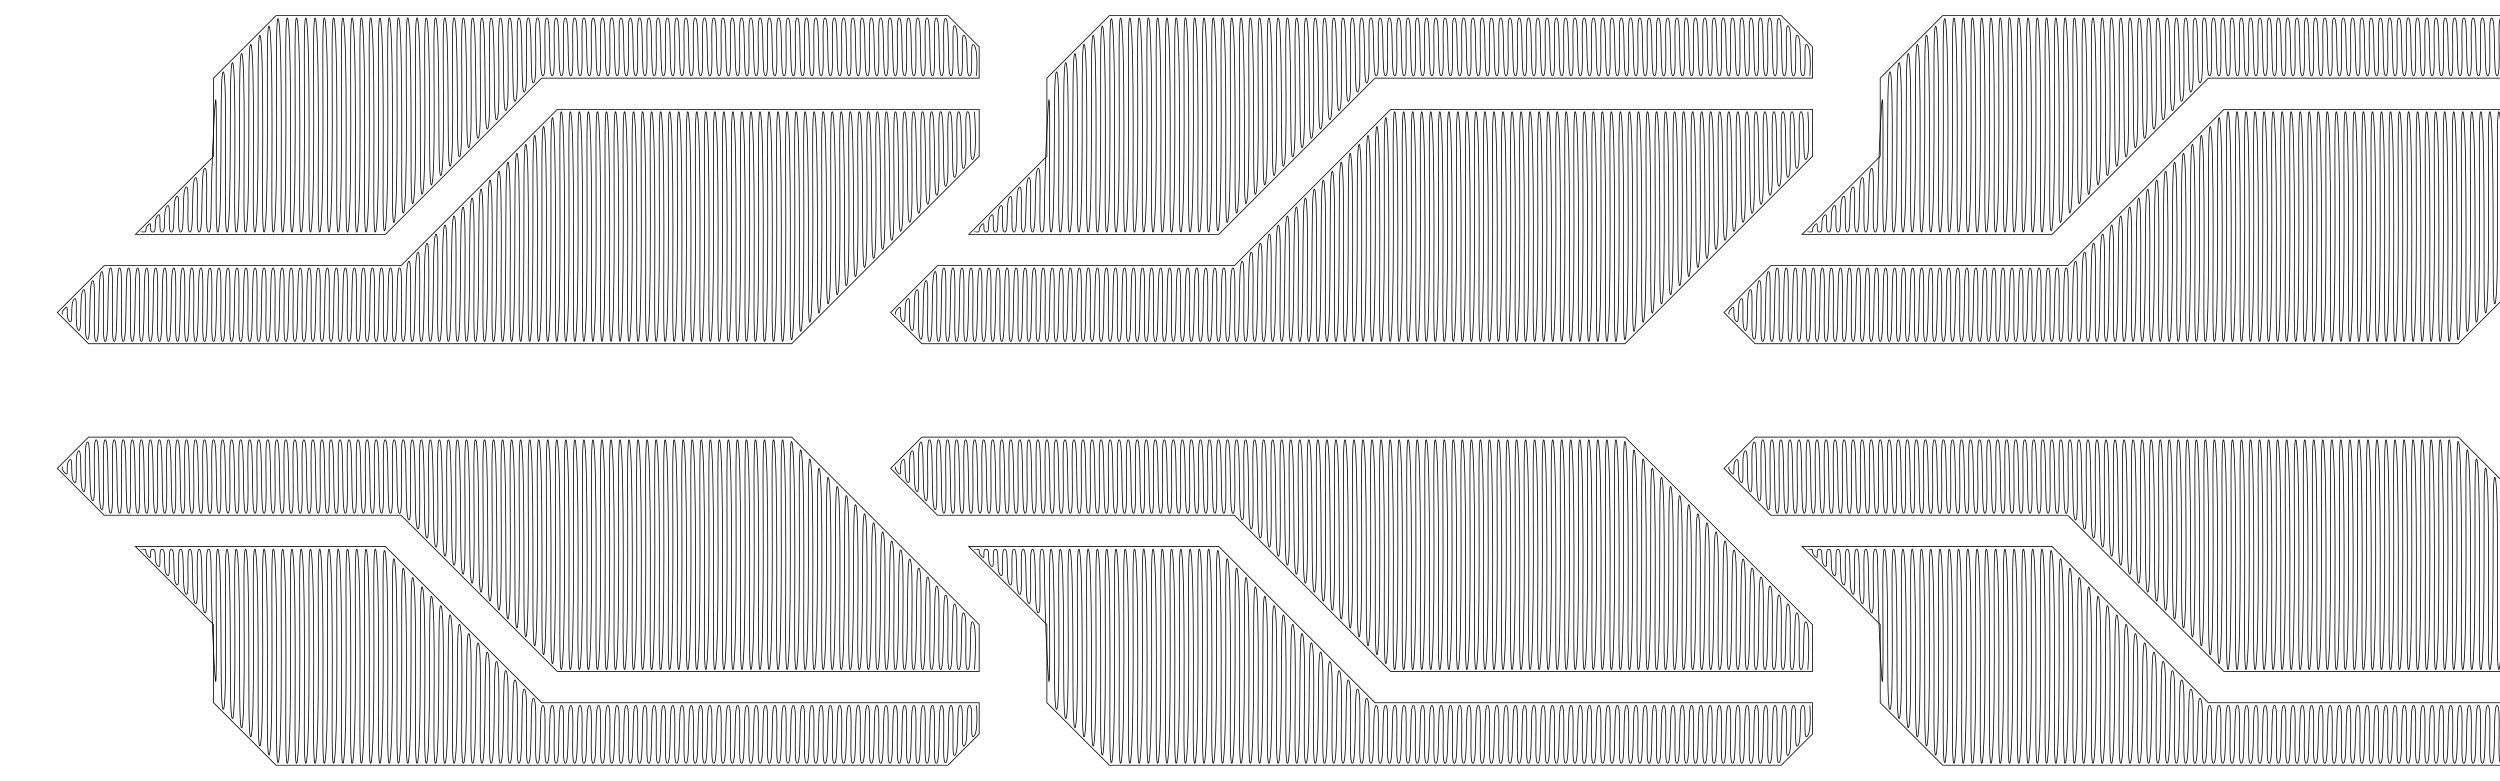 <?xml version="1.0" encoding="UTF-8" standalone="no"?>
<!-- Created with Inkscape (http://www.inkscape.org/) -->

<svg
   xmlns:dc="http://purl.org/dc/elements/1.1/"
   xmlns:cc="http://creativecommons.org/ns#"
   xmlns:rdf="http://www.w3.org/1999/02/22-rdf-syntax-ns#"
   xmlns:svg="http://www.w3.org/2000/svg"
   xmlns="http://www.w3.org/2000/svg"
   xmlns:xlink="http://www.w3.org/1999/xlink"
   xmlns:sodipodi="http://sodipodi.sourceforge.net/DTD/sodipodi-0.dtd"
   xmlns:inkscape="http://www.inkscape.org/namespaces/inkscape"
   sodipodi:docname="Morph Ball - Beveled - Filled.svg"
   inkscape:version="0.48.0 r9654"
   version="1.1"
   id="svg2"
   height="1000"
   width="3200">
  <sodipodi:namedview
     id="base"
     pagecolor="#ffffff"
     bordercolor="#666666"
     borderopacity="1.0"
     inkscape:pageopacity="0.0"
     inkscape:pageshadow="2"
     inkscape:zoom="0.2884375"
     inkscape:cx="1600"
     inkscape:cy="500"
     inkscape:document-units="px"
     inkscape:current-layer="layer2"
     showgrid="true"
     inkscape:snap-global="true"
     inkscape:window-width="1400"
     inkscape:window-height="975"
     inkscape:window-x="-9"
     inkscape:window-y="-9"
     inkscape:window-maximized="1">
    <inkscape:grid
       spacingy="20px"
       spacingx="20px"
       snapvisiblegridlinesonly="true"
       enabled="true"
       visible="true"
       empspacing="5"
       id="grid3789"
       type="xygrid" />
  </sodipodi:namedview>
  <defs
     id="defs4">
    <inkscape:path-effect
       effect="rough_hatches"
       id="path-effect3475"
       is_visible="true"
       direction="1730.157,337.375 , 28.905,0"
       dist_rdm="0;1"
       growth="0"
       do_bend="true"
       bender="1730.157,342.375 , 5,0"
       bottom_edge_variation="0;1"
       top_edge_variation="0;1"
       bottom_tgt_variation="0;1"
       top_tgt_variation="0;1"
       scale_bf="2"
       scale_bb="2"
       scale_tf="2"
       scale_tb="2"
       top_smth_variation="0;1"
       bottom_smth_variation="0;1"
       fat_output="false"
       stroke_width_top="1"
       stroke_width_bottom="1"
       front_thickness="1"
       back_thickness="0.25" />
    <inkscape:path-effect
       effect="rough_hatches"
       id="path-effect3473"
       is_visible="true"
       direction="1781.486,207.375 , 29.673,0"
       dist_rdm="0;1"
       growth="0"
       do_bend="true"
       bender="1781.486,212.375 , 5,0"
       bottom_edge_variation="0;1"
       top_edge_variation="0;1"
       bottom_tgt_variation="0;1"
       top_tgt_variation="0;1"
       scale_bf="2"
       scale_bb="2"
       scale_tf="2"
       scale_tb="2"
       top_smth_variation="0;1"
       bottom_smth_variation="0;1"
       fat_output="false"
       stroke_width_top="1"
       stroke_width_bottom="1"
       front_thickness="1"
       back_thickness="0.25" />
    <inkscape:path-effect
       back_thickness="0.25"
       front_thickness="1"
       stroke_width_bottom="1"
       stroke_width_top="1"
       fat_output="false"
       bottom_smth_variation="0;1"
       top_smth_variation="0;1"
       scale_tb="2"
       scale_tf="2"
       scale_bb="2"
       scale_bf="2"
       top_tgt_variation="0;1"
       bottom_tgt_variation="0;1"
       top_edge_variation="0;1"
       bottom_edge_variation="0;1"
       bender="1701.5,270.013 , 5,0"
       do_bend="true"
       growth="0"
       dist_rdm="0;1"
       direction="1701.5,265.013 , 115.377,-5.6843419e-014"
       is_visible="true"
       id="path-effect5472"
       effect="rough_hatches" />
    <inkscape:path-effect
       back_thickness="0.25"
       front_thickness="1"
       stroke_width_bottom="1"
       stroke_width_top="1"
       fat_output="false"
       bottom_smth_variation="0;1"
       top_smth_variation="0;1"
       scale_tb="2"
       scale_tf="2"
       scale_bb="2"
       scale_bf="2"
       top_tgt_variation="0;1"
       bottom_tgt_variation="0;1"
       top_edge_variation="0;1"
       bottom_edge_variation="0;1"
       bender="1710,140.013 , 5,0"
       do_bend="true"
       growth="0"
       dist_rdm="0;1"
       direction="1710,135.013 , 97.584,2.8421709e-014"
       is_visible="true"
       id="path-effect5470"
       effect="rough_hatches" />
    <inkscape:path-effect
       fuse_tolerance="0"
       vertical_pattern="false"
       prop_units="false"
       tang_offset="0"
       normal_offset="0"
       spacing="0"
       scale_y_rel="false"
       prop_scale="1"
       copytype="single_stretched"
       pattern="M 0,5 C 0,2.24 2.24,0 5,0 7.76,0 10,2.24 10,5 10,7.76 7.76,10 5,10 2.24,10 0,7.76 0,5 z"
       is_visible="true"
       id="path-effect3001"
       effect="skeletal" />
    <inkscape:path-effect
       fuse_tolerance="0"
       vertical_pattern="false"
       prop_units="false"
       tang_offset="0"
       normal_offset="0"
       spacing="0"
       scale_y_rel="false"
       prop_scale="1"
       copytype="single_stretched"
       pattern="M 0,5 C 0,2.24 2.24,0 5,0 7.76,0 10,2.24 10,5 10,7.76 7.76,10 5,10 2.24,10 0,7.76 0,5 z"
       is_visible="true"
       id="path-effect2997"
       effect="skeletal" />
    <inkscape:path-effect
       fuse_tolerance="0"
       vertical_pattern="false"
       prop_units="false"
       tang_offset="0"
       normal_offset="0"
       spacing="0"
       scale_y_rel="false"
       prop_scale="1"
       copytype="single_stretched"
       pattern="M 0,0 0,10 10,5 z"
       is_visible="true"
       id="path-effect2993"
       effect="skeletal" />
    <inkscape:path-effect
       is_visible="true"
       id="path-effect2987"
       effect="spiro" />
  </defs>
  <g
     transform="translate(0,-52.362)"
     id="layer1"
     inkscape:groupmode="layer"
     inkscape:label="1 - Outlines"
     style="display:inline">
    <g
       inkscape:tile-y0="-376.66998"
       inkscape:tile-x0="1443.83"
       inkscape:tile-h="1253.34"
       inkscape:tile-w="500"
       inkscape:tile-cy="249.75"
       inkscape:tile-cx="1693.58"
       transform="translate(-3.4179687e-5,-4.4e-5)"
       id="g5714">
      <path
         style="fill:none;stroke:#000000;stroke-width:1px;stroke-linecap:butt;stroke-linejoin:miter;stroke-opacity:1"
         d="m 1180,492.362 900,5e-5 240,-240 0,-60 -540,0 -200,200 -380,0 -60,60 z"
         id="path3015"
         inkscape:connector-curvature="0"
         sodipodi:nodetypes="ccccccccc" />
      <path
         style="fill:none;stroke:#000000;stroke-width:1px;stroke-linecap:butt;stroke-linejoin:miter;stroke-opacity:1"
         d="m 1240,352.362 320,0 200,-200 560,0 0,-40 -40,-40 -860,0 -80,80 0,100 z"
         id="path3019"
         inkscape:connector-curvature="0"
         sodipodi:nodetypes="cccccccccc" />
    </g>
    <use
       height="1000"
       width="3200"
       id="use5779"
       transform="matrix(1,0,0,-1,-4.1796875e-6,1104.224)"
       xlink:href="#g5714"
       inkscape:tiled-clone-of="#g5714"
       y="0"
       x="0" />
    <use
       height="1000"
       width="3200"
       transform="translate(1066.66,0)"
       id="use2995"
       xlink:href="#g5714"
       y="0"
       x="0" />
    <use
       height="1000"
       width="3200"
       transform="translate(1066.66,0)"
       id="use2997"
       xlink:href="#use5779"
       y="0"
       x="0" />
    <use
       height="1000"
       width="3200"
       transform="translate(-1066.66,0)"
       id="use2999"
       xlink:href="#g5714"
       y="0"
       x="0" />
    <use
       height="1000"
       width="3200"
       transform="translate(-1066.66,0)"
       id="use3001"
       xlink:href="#use5779"
       y="0"
       x="0" />
  </g>
  <g
     inkscape:label="2 - Fill"
     id="layer2"
     inkscape:groupmode="layer"
     style="display:inline">
    <g
       id="g3061"
       transform="translate(-3.4179687e-5,-52.362)"
       inkscape:tile-cx="1693.58"
       inkscape:tile-cy="249.75"
       inkscape:tile-w="500"
       inkscape:tile-h="1253.34"
       inkscape:tile-x0="1443.83"
       inkscape:tile-y0="-376.66998">
      <path
         inkscape:original-d="m 1582.125,394.5 c -5.9398,2.14713 -13.5679,0.21828 -20.125,0.875 -120.25,0 -240.5,0 -360.75,0 -19,19 -38,38 -57,57 12.3333,12.33333 24.6667,24.66667 37,37 299.1667,0 598.3333,0 897.5,0 79.4167,-79.41667 158.8333,-158.83333 238.25,-238.25 0,-18.58333 0,-37.16667 0,-55.75 -178.5833,0 -357.1667,0 -535.75,0 -66.375,66.375 -132.75,132.75 -199.125,199.125 z"
         inkscape:path-effect="#path-effect3475"
         inkscape:connector-curvature="0"
         id="path3067"
         d="m 2314.028,195.375 c 0,0 0.958,13.767 1.157,28.25 0.199,14.483 -0.365,29.681 -3.227,32.543 -2.862,2.862 -3.008,-12.336 -3.218,-28.25 -0.211,-15.914 -0.492,-32.543 -3.383,-32.543 -2.89,0 -2.606,16.629 -2.38,33.975 0.227,17.346 0.391,35.408 -2.475,38.273 -2.866,2.866 -3.015,-15.196 -3.251,-33.975 -0.236,-18.778 -0.566,-38.273 -3.457,-38.273 -2.89,0 -2.557,19.495 -2.306,39.707 0.251,20.212 0.413,41.142 -2.456,44.011 -2.869,2.869 -3.014,-18.06 -3.272,-39.707 -0.258,-21.647 -0.636,-44.011 -3.527,-44.011 -2.89,0 -2.508,22.364 -2.237,45.447 0.271,23.083 0.424,46.883 -2.449,49.757 -2.873,2.873 -3.006,-20.928 -3.282,-45.447 -0.276,-24.519 -0.703,-49.757 -3.594,-49.757 -2.89,0 -2.459,25.237 -2.171,51.194 0.288,25.957 0.424,52.633 -2.453,55.51 -2.877,2.877 -2.991,-23.799 -3.281,-51.194 -0.29,-27.395 -0.766,-55.51 -3.656,-55.51 -2.89,0 -2.41,28.115 -2.11,56.949 0.3,28.835 0.412,58.39 -2.469,61.271 -2.881,2.881 -2.967,-26.674 -3.268,-56.949 -0.15,-15.138 -0.348,-30.455 -0.88,-41.988 -0.532,-11.533 -1.39,-19.282 -2.836,-19.282 -2.89,0 -2.361,30.995 -2.051,62.712 0.155,15.858 0.261,31.897 -0.043,44.331 -0.304,12.435 -1.012,21.265 -2.454,22.708 -1.442,1.442 -2.174,-5.946 -2.583,-17.84 -0.41,-11.894 -0.507,-28.293 -0.66,-44.872 -0.153,-16.579 -0.363,-33.339 -0.909,-45.954 -0.545,-12.615 -1.417,-21.085 -2.862,-21.085 -1.445,0 -2.018,8.47 -2.194,21.265 -0.175,12.795 0.039,29.916 0.197,47.217 0.157,17.301 0.257,34.783 -0.057,48.3 -0.314,13.517 -1.034,23.071 -2.478,24.515 -1.444,1.444 -2.165,-6.665 -2.564,-19.641 -0.399,-12.976 -0.488,-30.819 -0.642,-48.842 -0.155,-18.023 -0.376,-36.227 -0.934,-49.925 -0.558,-13.698 -1.443,-22.89 -2.888,-22.89 -1.445,0 -2.005,9.192 -2.168,23.071 -0.162,13.879 0.063,32.444 0.221,51.19 0.158,18.746 0.247,37.673 -0.079,52.274 -0.327,14.602 -1.061,24.879 -2.507,26.325 -1.446,1.446 -2.155,-7.384 -2.541,-21.444 -0.387,-14.059 -0.464,-33.348 -0.618,-52.817 -0.154,-19.469 -0.385,-39.119 -0.956,-53.901 -0.571,-14.783 -1.469,-24.698 -2.914,-24.698 -1.445,0 -1.992,9.915 -2.142,24.879 -0.15,14.963 0.086,34.975 0.242,55.167 0.156,20.193 0.233,40.566 -0.109,56.254 -0.342,15.687 -1.092,26.689 -2.54,28.137 -1.448,1.448 -2.142,-8.105 -2.514,-23.25 -0.371,-15.144 -0.435,-35.88 -0.586,-56.797 -0.151,-20.917 -0.392,-42.014 -0.974,-57.883 -0.583,-15.868 -1.494,-26.508 -2.939,-26.508 -1.445,0 -1.978,10.639 -2.116,26.689 -0.138,16.05 0.106,37.51 0.26,59.151 0.153,21.641 0.214,43.464 -0.145,60.238 -0.359,16.775 -1.128,28.502 -2.578,29.952 -1.45,1.45 -2.127,-8.827 -2.481,-25.058 -0.354,-16.231 -0.4,-38.416 -0.547,-60.782 -0.147,-22.366 -0.395,-44.914 -0.989,-61.87 -0.594,-16.956 -1.519,-28.32 -2.964,-28.32 -1.445,0 -1.965,11.364 -2.091,28.502 -0.126,17.137 0.126,40.048 0.274,63.139 0.148,23.092 0.191,46.365 -0.189,64.228 -0.38,17.863 -1.168,30.317 -2.62,31.769 -1.452,1.452 -2.111,-9.549 -2.445,-26.868 -0.334,-17.319 -0.36,-40.955 -0.501,-64.773 -0.141,-23.818 -0.396,-47.817 -1.001,-65.862 -0.605,-18.045 -1.544,-30.135 -2.989,-30.135 -1.445,0 -1.952,12.09 -2.067,30.317 -0.115,18.226 0.143,42.589 0.284,67.133 0.141,24.544 0.163,49.27 -0.239,68.224 -0.402,18.953 -1.213,32.134 -2.667,33.588 -1.454,1.454 -2.092,-10.273 -2.403,-28.681 -0.311,-18.408 -0.315,-43.498 -0.447,-68.769 -0.132,-25.271 -0.393,-50.724 -1.009,-69.86 -0.616,-19.135 -1.568,-31.953 -3.014,-31.953 -1.445,0 -1.938,12.817 -2.042,32.135 -0.105,19.317 0.16,45.134 0.291,71.133 0.132,25.999 0.13,52.18 -0.298,72.225 -0.427,20.045 -1.262,33.955 -2.718,35.411 -1.456,1.456 -2.072,-10.997 -2.357,-30.497 -0.286,-19.499 -0.265,-46.044 -0.386,-72.771 -0.122,-26.727 -0.387,-53.636 -1.013,-73.863 -0.626,-20.227 -1.592,-33.773 -3.038,-33.773 -1.445,0 -1.924,13.545 -2.018,33.955 -0.094,20.409 0.174,47.682 0.295,75.138 0.12,27.455 0.092,55.093 -0.363,76.231 -0.455,21.138 -1.317,35.777 -2.775,37.235 -1.458,1.458 -2.049,-11.723 -2.307,-32.314 -0.258,-20.591 -0.209,-48.594 -0.318,-76.778 -0.109,-28.184 -0.378,-56.551 -1.014,-77.871 -0.636,-21.32 -1.616,-35.595 -3.061,-35.595 -1.445,0 -1.91,14.274 -1.995,35.777 -0.085,21.503 0.188,50.234 0.295,79.148 0.107,28.914 0.049,58.01 -0.436,80.243 -0.485,22.233 -1.375,37.602 -2.835,39.062 -1.46,1.46 -2.024,-12.449 -2.252,-34.135 -0.228,-21.685 -0.148,-51.147 -0.243,-80.79 -0.095,-29.644 -0.366,-59.47 -1.012,-81.885 -0.645,-22.415 -1.639,-37.42 -3.084,-37.42 -1.445,0 -1.896,15.004 -1.972,37.602 -0.075,22.598 0.199,52.789 0.291,83.164 0.092,30.374 0,60.931 -0.516,84.26 -0.518,23.329 -1.438,39.43 -2.9,40.892 -1.462,1.462 -1.997,-13.177 -2.192,-35.958 -0.195,-22.781 -0.081,-53.703 -0.16,-84.808 -0.079,-31.105 -0.351,-62.393 -1.005,-85.905 -0.654,-23.512 -1.662,-39.247 -3.107,-39.247 -1.445,0 -1.882,15.735 -1.948,39.43 -0.066,23.695 0.209,55.348 0.284,87.185 0.075,31.837 -0.051,63.856 -0.604,88.283 -0.553,24.427 -1.506,41.26 -2.97,42.724 -1.464,1.464 -1.968,-13.905 -2.128,-37.783 -0.16,-23.878 -0.01,-56.263 -0.069,-88.832 -0.06,-32.569 -0.333,-65.32 -0.996,-89.93 -0.663,-24.61 -1.685,-41.077 -3.13,-41.077 -1.445,0 -1.868,16.467 -1.926,41.26 -0.058,24.793 0.217,57.911 0.273,91.212 0.056,33.301 -0.108,66.786 -0.699,92.311 -0.591,25.526 -1.579,43.092 -3.045,44.558 -1.466,1.466 -1.937,-14.635 -2.059,-39.611 -0.122,-24.976 0.069,-58.827 0.029,-92.861 -0.04,-34.034 -0.311,-68.252 -0.982,-93.96 -0.671,-25.709 -1.707,-42.909 -3.152,-42.909 -1.445,0 -1.854,17.2 -1.904,43.093 -0.05,25.892 0.224,60.476 0.259,95.244 0.035,34.768 -0.17,69.719 -0.802,96.345 -0.631,26.626 -1.656,44.928 -3.124,46.396 -1.468,1.468 -1.904,-15.365 -1.986,-41.441 -0.082,-26.076 0.151,-61.394 0.134,-96.896 -0.017,-35.502 -0.287,-71.187 -0.965,-97.997 -0.678,-26.81 -1.729,-44.744 -3.174,-44.744 -1.445,0 -1.838,17.99 -1.881,45.038 -0.042,27.049 0.229,63.156 0.24,99.392 0.011,36.236 -0.239,72.601 -0.912,100.163 -0.672,27.562 -1.731,46.323 -3.193,47.351 -1.462,1.028 -1.861,-16.705 -1.905,-43.882 -0.044,-27.177 0.227,-63.799 0.23,-100.549 0,-36.75 -0.265,-73.628 -0.949,-101.319 -0.684,-27.691 -1.746,-46.194 -3.191,-46.194 -1.445,0 -1.831,18.375 -1.87,45.938 -0.039,27.562 0.23,64.312 0.23,101.062 0,36.75 -0.269,73.5 -0.952,101.062 -0.684,27.562 -1.743,45.938 -3.188,45.938 -1.445,0 -1.831,-18.375 -1.87,-45.938 -0.039,-27.562 0.23,-64.312 0.23,-101.062 0,-36.75 -0.269,-73.5 -0.952,-101.062 -0.684,-27.562 -1.743,-45.938 -3.188,-45.938 -1.445,0 -1.831,18.375 -1.87,45.938 -0.039,27.562 0.23,64.312 0.23,101.062 0,36.75 -0.269,73.5 -0.952,101.062 -0.684,27.562 -1.743,45.938 -3.188,45.938 -1.445,0 -1.831,-18.375 -1.87,-45.938 -0.039,-27.562 0.23,-64.312 0.23,-101.062 0,-36.75 -0.269,-73.5 -0.952,-101.062 -0.684,-27.562 -1.743,-45.938 -3.188,-45.938 -1.445,0 -1.831,18.375 -1.87,45.938 -0.039,27.562 0.23,64.312 0.23,101.062 0,36.75 -0.269,73.5 -0.952,101.062 -0.683,27.562 -1.743,45.938 -3.188,45.938 -1.445,0 -1.831,-18.375 -1.87,-45.938 -0.039,-27.562 0.23,-64.312 0.23,-101.062 0,-36.75 -0.269,-73.5 -0.952,-101.062 -0.683,-27.562 -1.743,-45.938 -3.188,-45.938 -1.445,0 -1.831,18.375 -1.87,45.938 -0.039,27.562 0.23,64.312 0.23,101.062 0,36.75 -0.269,73.5 -0.952,101.062 -0.683,27.562 -1.743,45.938 -3.188,45.938 -1.445,0 -1.831,-18.375 -1.87,-45.938 -0.039,-27.562 0.23,-64.312 0.23,-101.062 0,-36.75 -0.269,-73.5 -0.952,-101.062 -0.683,-27.562 -1.743,-45.938 -3.188,-45.938 -1.445,0 -1.831,18.375 -1.87,45.938 -0.039,27.562 0.23,64.312 0.23,101.062 0,36.75 -0.269,73.5 -0.952,101.062 -0.683,27.562 -1.743,45.938 -3.188,45.938 -1.445,0 -1.831,-18.375 -1.87,-45.938 -0.039,-27.562 0.23,-64.312 0.23,-101.062 0,-36.75 -0.269,-73.5 -0.952,-101.062 -0.683,-27.562 -1.743,-45.938 -3.188,-45.938 -1.445,0 -1.831,18.375 -1.87,45.938 -0.039,27.562 0.23,64.312 0.23,101.062 0,36.75 -0.269,73.5 -0.952,101.062 -0.683,27.562 -1.743,45.938 -3.188,45.938 -1.445,0 -1.831,-18.375 -1.87,-45.938 -0.039,-27.562 0.23,-64.312 0.23,-101.062 0,-36.75 -0.269,-73.5 -0.952,-101.062 -0.683,-27.562 -1.743,-45.938 -3.188,-45.938 -1.445,0 -1.831,18.375 -1.87,45.938 -0.039,27.562 0.23,64.312 0.23,101.062 0,36.75 -0.269,73.5 -0.952,101.062 -0.683,27.562 -1.743,45.938 -3.188,45.938 -1.445,0 -1.831,-18.375 -1.87,-45.938 -0.039,-27.562 0.23,-64.312 0.23,-101.062 0,-36.75 -0.269,-73.5 -0.952,-101.062 -0.684,-27.562 -1.743,-45.938 -3.188,-45.938 -1.445,0 -1.831,18.375 -1.87,45.938 -0.039,27.562 0.23,64.312 0.23,101.062 0,36.75 -0.269,73.5 -0.952,101.062 -0.684,27.562 -1.743,45.938 -3.188,45.938 -1.445,0 -1.831,-18.375 -1.87,-45.938 -0.039,-27.562 0.23,-64.312 0.23,-101.062 0,-36.75 -0.269,-73.5 -0.952,-101.062 -0.684,-27.562 -1.743,-45.938 -3.188,-45.938 -1.445,0 -1.831,18.375 -1.87,45.938 -0.039,27.562 0.23,64.312 0.23,101.062 0,36.75 -0.269,73.5 -0.952,101.062 -0.684,27.562 -1.743,45.938 -3.188,45.938 -1.445,0 -1.831,-18.375 -1.87,-45.938 -0.039,-27.562 0.23,-64.312 0.23,-101.062 0,-36.75 -0.269,-73.5 -0.952,-101.062 -0.684,-27.562 -1.743,-45.938 -3.188,-45.938 -1.445,0 -1.831,18.375 -1.87,45.938 -0.039,27.562 0.23,64.312 0.23,101.062 0,36.75 -0.269,73.5 -0.952,101.062 -0.684,27.562 -1.743,45.938 -3.188,45.938 -1.445,0 -1.831,-18.375 -1.87,-45.938 -0.039,-27.562 0.23,-64.312 0.23,-101.062 0,-36.75 -0.269,-73.5 -0.952,-101.062 -0.684,-27.562 -1.743,-45.938 -3.188,-45.938 -1.445,0 -1.831,18.375 -1.87,45.938 -0.039,27.562 0.23,64.312 0.23,101.062 0,36.75 -0.269,73.5 -0.952,101.062 -0.684,27.562 -1.743,45.938 -3.188,45.938 -1.445,0 -1.831,-18.375 -1.87,-45.938 -0.039,-27.562 0.23,-64.312 0.23,-101.062 0,-36.75 -0.269,-73.5 -0.952,-101.062 -0.684,-27.562 -1.743,-45.938 -3.188,-45.938 -1.445,0 -1.831,18.375 -1.87,45.938 -0.039,27.562 0.23,64.312 0.23,101.062 0,36.75 -0.269,73.5 -0.952,101.062 -0.684,27.562 -1.743,45.938 -3.188,45.938 -1.445,0 -1.831,-18.375 -1.87,-45.938 -0.039,-27.562 0.23,-64.312 0.23,-101.062 0,-36.75 -0.269,-73.5 -0.952,-101.062 -0.684,-27.562 -1.743,-45.938 -3.188,-45.938 -1.445,0 -1.831,18.375 -1.87,45.938 -0.039,27.562 0.23,64.312 0.23,101.062 0,36.75 -0.269,73.5 -0.952,101.062 -0.684,27.562 -1.743,45.938 -3.188,45.938 -1.445,0 -1.831,-18.375 -1.87,-45.938 -0.039,-27.562 0.23,-64.312 0.23,-101.062 0,-36.75 -0.269,-73.5 -0.952,-101.062 -0.684,-27.562 -1.743,-45.938 -3.188,-45.938 -1.445,0 -1.831,18.375 -1.87,45.938 -0.039,27.562 0.23,64.312 0.23,101.062 0,36.75 -0.269,73.5 -0.952,101.062 -0.684,27.562 -1.743,45.938 -3.188,45.938 -1.445,0 -1.831,-18.375 -1.87,-45.938 -0.039,-27.562 0.23,-64.312 0.23,-101.062 0,-36.75 -0.269,-73.5 -0.952,-101.062 -0.684,-27.562 -1.743,-45.938 -3.188,-45.938 -1.445,0 -1.831,18.375 -1.87,45.938 -0.039,27.562 0.23,64.312 0.23,101.062 0,36.75 -0.269,73.5 -0.952,101.062 -0.684,27.562 -1.743,45.938 -3.188,45.938 -1.445,0 -1.831,-18.375 -1.87,-45.938 -0.039,-27.562 0.23,-64.312 0.23,-101.062 0,-36.75 -0.269,-73.5 -0.952,-101.062 -0.684,-27.562 -1.743,-45.938 -3.188,-45.938 -1.445,0 -1.831,18.375 -1.87,45.938 -0.039,27.562 0.23,64.312 0.23,101.062 0,36.75 -0.269,73.5 -0.952,101.062 -0.684,27.562 -1.743,45.938 -3.188,45.938 -1.445,0 -1.831,-18.375 -1.87,-45.938 -0.039,-27.562 0.23,-64.312 0.23,-101.062 0,-36.75 -0.269,-73.5 -0.952,-101.062 -0.684,-27.562 -1.743,-45.938 -3.188,-45.938 -1.445,0 -1.831,18.375 -1.87,45.938 -0.039,27.562 0.23,64.312 0.23,101.062 0,36.75 -0.269,73.5 -0.952,101.062 -0.684,27.562 -1.743,45.938 -3.188,45.938 -1.445,0 -1.831,-18.375 -1.87,-45.938 -0.039,-27.562 0.23,-64.312 0.23,-101.062 0,-36.75 -0.269,-73.5 -0.952,-101.062 -0.684,-27.562 -1.743,-45.938 -3.188,-45.938 -1.445,0 -1.831,18.375 -1.87,45.938 -0.039,27.562 0.23,64.312 0.23,101.062 0,36.75 -0.269,73.5 -0.952,101.062 -0.684,27.562 -1.743,45.938 -3.188,45.938 -1.445,0 -1.831,-18.375 -1.87,-45.938 -0.039,-27.562 0.23,-64.312 0.23,-101.062 0,-36.75 -0.269,-73.5 -0.952,-101.062 -0.683,-27.562 -1.743,-45.938 -3.188,-45.938 -1.445,0 -1.831,18.375 -1.87,45.938 -0.039,27.562 0.23,64.312 0.23,101.062 0,36.75 -0.269,73.5 -0.952,101.062 -0.683,27.562 -1.743,45.938 -3.188,45.938 -1.445,0 -1.831,-18.375 -1.87,-45.938 -0.039,-27.562 0.23,-64.312 0.23,-101.062 0,-36.75 -0.269,-73.5 -0.952,-101.062 -0.683,-27.562 -1.743,-45.938 -3.188,-45.938 -1.445,0 -1.831,18.375 -1.87,45.938 -0.039,27.562 0.23,64.312 0.23,101.062 0,36.75 -0.269,73.5 -0.952,101.062 -0.683,27.562 -1.743,45.938 -3.188,45.938 -1.445,0 -1.831,-18.375 -1.87,-45.938 -0.039,-27.562 0.23,-64.312 0.23,-101.062 0,-36.75 -0.269,-73.5 -0.952,-101.062 -0.683,-27.562 -1.743,-45.938 -3.188,-45.938 -1.445,0 -1.831,18.375 -1.87,45.938 -0.039,27.562 0.23,64.312 0.23,101.062 0,36.75 -0.269,73.5 -0.952,101.062 -0.683,27.562 -1.743,45.938 -3.188,45.938 -1.445,0 -1.831,-18.375 -1.87,-45.938 -0.039,-27.562 0.23,-64.312 0.23,-101.062 0,-36.75 -0.269,-73.5 -0.952,-101.062 -0.683,-27.562 -1.743,-45.938 -3.188,-45.938 -1.445,0 -1.831,18.375 -1.87,45.938 -0.039,27.562 0.23,64.312 0.23,101.062 0,36.75 -0.269,73.5 -0.952,101.062 -0.683,27.562 -1.743,45.938 -3.188,45.938 -1.445,0 -1.831,-18.375 -1.87,-45.938 -0.039,-27.562 0.23,-64.312 0.23,-101.062 0,-36.75 -0.269,-73.5 -0.952,-101.062 -0.683,-27.562 -1.743,-45.938 -3.188,-45.938 -1.445,0 -1.831,18.375 -1.87,45.938 -0.039,27.562 0.23,64.312 0.23,101.062 0,36.75 -0.269,73.5 -0.952,101.062 -0.684,27.562 -1.743,45.938 -3.188,45.938 -1.445,0 -1.831,-18.375 -1.87,-45.938 -0.039,-27.562 0.23,-64.312 0.23,-101.062 0,-36.75 -0.269,-73.5 -0.952,-101.062 -0.684,-27.562 -1.743,-45.938 -3.188,-45.938 -1.445,0 -1.831,18.375 -1.87,45.938 -0.039,27.562 0.23,64.312 0.23,101.062 0,36.75 -0.269,73.5 -0.952,101.062 -0.684,27.562 -1.743,45.938 -3.188,45.938 -1.445,0 -1.831,-18.375 -1.87,-45.938 -0.039,-27.562 0.23,-64.312 0.23,-101.062 0,-36.75 -0.269,-73.5 -0.952,-101.062 -0.684,-27.562 -1.743,-45.938 -3.188,-45.938 -1.445,0 -1.831,18.375 -1.87,45.938 -0.039,27.562 0.23,64.312 0.23,101.062 0,36.75 -0.269,73.5 -0.952,101.062 -0.684,27.562 -1.743,45.938 -3.188,45.938 -1.445,0 -1.831,-18.375 -1.87,-45.938 -0.039,-27.562 0.23,-64.312 0.23,-101.062 0,-36.75 -0.269,-73.5 -0.952,-101.062 -0.684,-27.562 -1.743,-45.938 -3.188,-45.938 -1.445,0 -1.831,18.375 -1.87,45.938 -0.039,27.562 0.23,64.312 0.23,101.062 0,36.75 -0.269,73.5 -0.952,101.062 -0.684,27.562 -1.743,45.938 -3.188,45.938 -1.445,0 -1.834,-18.255 -1.875,-45.548 -0.041,-27.293 0.227,-63.625 0.234,-99.78 0.01,-36.154 -0.246,-72.131 -0.906,-98.713 -0.66,-26.582 -1.686,-43.77 -3.108,-42.348 -1.422,1.422 -1.825,20.033 -1.897,47.148 -0.072,27.116 0.153,62.737 0.129,98.18 -0.024,35.443 -0.297,70.708 -0.974,97.113 -0.676,26.405 -1.72,43.948 -3.165,43.948 -1.445,0 -1.847,-17.544 -1.896,-43.77 -0.048,-26.227 0.222,-61.136 0.252,-95.868 0.03,-34.731 -0.181,-69.285 -0.8,-94.799 -0.619,-25.515 -1.611,-41.99 -3.035,-40.566 -1.424,1.424 -1.864,19.324 -1.976,45.373 -0.112,26.049 0.072,60.246 0.026,94.265 -0.046,34.019 -0.321,67.861 -0.989,93.197 -0.669,25.337 -1.698,42.168 -3.143,42.168 -1.445,0 -1.861,-16.832 -1.917,-41.99 -0.056,-25.158 0.216,-58.644 0.267,-91.95 0.05,-33.307 -0.12,-66.436 -0.702,-90.881 -0.581,-24.445 -1.539,-40.208 -2.965,-38.782 -1.426,1.426 -1.901,18.614 -2.051,43.594 -0.15,24.98 -0.01,57.752 -0.07,90.346 -0.065,32.594 -0.341,65.01 -1.001,89.277 -0.661,24.267 -1.676,40.386 -3.122,40.386 -1.445,0 -1.875,-16.119 -1.939,-40.207 -0.064,-24.089 0.209,-56.148 0.278,-88.028 0.069,-31.88 -0.064,-63.582 -0.61,-86.957 -0.546,-23.375 -1.472,-38.423 -2.9,-36.995 -1.428,1.428 -1.935,17.904 -2.121,41.814 -0.186,23.91 -0.077,55.255 -0.16,86.422 -0.083,31.166 -0.358,62.155 -1.01,85.351 -0.652,23.196 -1.654,38.601 -3.099,38.601 -1.445,0 -1.889,-15.405 -1.961,-38.423 -0.072,-23.018 0.2,-53.649 0.286,-84.101 0.086,-30.452 -0.013,-60.725 -0.525,-83.028 -0.512,-22.303 -1.41,-36.635 -2.839,-35.206 -1.43,1.43 -1.968,17.192 -2.188,40.031 -0.219,22.839 -0.143,52.755 -0.242,82.492 -0.099,29.737 -0.372,59.296 -1.016,81.42 -0.643,22.124 -1.632,36.814 -3.077,36.814 -1.445,0 -1.903,-14.69 -1.984,-36.635 -0.081,-21.945 0.189,-51.146 0.29,-80.168 0.101,-29.022 0.035,-57.865 -0.447,-79.094 -0.481,-21.23 -1.351,-34.846 -2.783,-33.414 -1.432,1.432 -1.999,16.479 -2.249,38.246 -0.25,21.766 -0.205,50.252 -0.318,78.558 -0.113,28.306 -0.384,56.433 -1.018,77.484 -0.634,21.051 -1.609,35.025 -3.054,35.025 -1.445,0 -1.916,-13.974 -2.007,-34.846 -0.091,-20.872 0.177,-48.641 0.292,-76.23 0.115,-27.59 0.077,-55.001 -0.376,-75.155 -0.453,-20.155 -1.297,-33.054 -2.731,-31.62 -1.433,1.433 -2.028,15.766 -2.307,36.458 -0.279,20.692 -0.262,47.745 -0.387,74.618 -0.125,26.873 -0.392,53.567 -1.016,73.543 -0.624,19.976 -1.585,33.233 -3.03,33.233 -1.445,0 -1.93,-13.257 -2.03,-33.054 -0.1,-19.796 0.163,-46.132 0.289,-72.288 0.126,-26.156 0.115,-52.132 -0.311,-71.211 -0.427,-19.079 -1.247,-31.26 -2.683,-29.824 -1.435,1.435 -2.055,15.052 -2.361,34.669 -0.305,19.617 -0.313,45.235 -0.448,70.673 -0.135,25.438 -0.398,50.697 -1.012,69.596 -0.614,18.899 -1.561,31.439 -3.007,31.439 -1.445,0 -1.943,-12.54 -2.054,-31.259 -0.111,-18.72 0.148,-43.619 0.284,-68.339 0.136,-24.72 0.148,-49.26 -0.254,-67.262 -0.403,-18.001 -1.202,-29.463 -2.639,-28.026 -1.437,1.437 -2.08,14.336 -2.41,32.876 -0.329,18.54 -0.359,42.721 -0.503,66.723 -0.144,24.001 -0.4,47.823 -1.003,65.645 -0.603,17.821 -1.537,29.642 -2.982,29.642 -1.445,0 -1.957,-11.821 -2.078,-29.463 -0.121,-17.642 0.131,-41.104 0.274,-64.386 0.143,-23.282 0.177,-46.385 -0.204,-63.307 -0.381,-16.922 -1.161,-27.664 -2.6,-26.225 -1.439,1.439 -2.104,13.62 -2.454,31.082 -0.351,17.462 -0.401,40.204 -0.551,62.767 -0.15,22.563 -0.4,44.946 -0.992,61.688 -0.592,16.742 -1.513,27.844 -2.958,27.844 -1.445,0 -1.97,-11.101 -2.103,-27.664 -0.133,-16.562 0.113,-38.585 0.262,-60.428 0.149,-21.843 0.202,-43.505 -0.161,-59.347 -0.362,-15.842 -1.124,-25.862 -2.565,-24.421 -1.441,1.441 -2.125,12.903 -2.495,29.285 -0.37,16.382 -0.437,37.684 -0.591,58.806 -0.154,21.122 -0.396,42.064 -0.976,57.726 -0.581,15.661 -1.488,26.042 -2.933,26.042 -1.445,0 -1.984,-10.381 -2.128,-25.862 -0.144,-15.481 0.093,-36.063 0.246,-56.464 0.153,-20.401 0.221,-40.622 -0.124,-55.382 -0.345,-14.76 -1.091,-24.058 -2.534,-22.615 -1.443,1.443 -2.144,12.185 -2.53,27.486 -0.386,15.301 -0.468,35.161 -0.625,54.84 -0.157,19.68 -0.389,39.179 -0.958,53.758 -0.568,14.579 -1.462,24.239 -2.907,24.239 -1.445,0 -1.997,-9.659 -2.154,-24.058 -0.157,-14.399 0.072,-33.537 0.226,-52.495 0.154,-18.958 0.236,-37.735 -0.095,-51.411 -0.331,-13.676 -1.063,-22.252 -2.508,-20.807 -1.445,1.445 -2.161,11.466 -2.562,25.684 -0.401,14.218 -0.494,32.634 -0.652,50.869 -0.158,18.235 -0.38,36.29 -0.935,49.785 -0.556,13.496 -1.436,22.433 -2.881,22.433 -1.445,0 -2.01,-8.937 -2.179,-22.252 -0.169,-13.315 0.048,-31.008 0.203,-48.52 0.154,-17.512 0.246,-34.844 -0.073,-47.435 -0.319,-12.592 -1.04,-20.443 -2.487,-18.997 -1.447,1.447 -2.177,10.746 -2.589,23.88 -0.412,13.134 -0.515,30.104 -0.671,46.893 -0.156,16.789 -0.367,33.397 -0.91,45.807 -0.543,12.411 -1.41,20.624 -2.855,20.624 -1.445,0 -2.023,-8.214 -2.206,-20.443 -0.182,-12.23 0.024,-28.476 0.176,-44.541 0.152,-16.065 0.252,-31.949 -0.058,-43.454 -0.31,-11.505 -1.021,-18.632 -2.47,-17.183 -1.449,1.449 -2.19,10.025 -2.612,22.073 -0.422,12.049 -0.53,27.57 -0.683,42.911 -0.307,30.681 -0.819,60.637 -3.709,60.637 -1.445,0 -2.037,-7.489 -2.232,-18.632 -0.196,-11.143 -0,-25.94 0.146,-40.556 0.297,-29.231 0.394,-57.737 -2.507,-54.835 -2.901,2.902 -3.023,31.407 -3.319,59.188 -0.296,27.78 -0.759,54.835 -3.649,54.835 -2.89,0 -2.433,-27.055 -2.147,-53.384 0.285,-26.329 0.407,-51.931 -2.498,-49.026 -2.905,2.905 -3.049,28.508 -3.331,53.384 -0.282,24.876 -0.695,49.026 -3.585,49.026 -2.89,0 -2.487,-23.711 -2.215,-47.337 0.273,-23.626 0.415,-47.168 -2.477,-46.83 -2.893,0.338 -3.038,23.88 -3.309,47.337 -0.272,23.457 -0.67,46.83 -3.56,46.83 -2.89,0 -2.491,-23.491 -2.219,-46.995 0.272,-23.504 0.416,-47.019 -2.474,-47.068 -2.89,-0.049 -3.034,23.467 -3.306,46.995 -0.272,23.528 -0.672,47.068 -3.563,47.068 -2.89,0 -2.491,-23.5 -2.219,-47 0.272,-23.5 0.416,-47 -2.474,-47 -2.89,0 -3.035,23.5 -3.307,47 -0.272,23.5 -0.671,47 -3.562,47 -2.89,0 -2.491,-23.5 -2.219,-47 0.272,-23.5 0.416,-47 -2.474,-47 -2.89,0 -3.035,23.5 -3.307,47 -0.272,23.5 -0.671,47 -3.562,47 -2.89,0 -2.491,-23.5 -2.219,-47 0.272,-23.5 0.416,-47 -2.474,-47 -2.89,0 -3.034,23.5 -3.306,47 -0.272,23.5 -0.671,47 -3.562,47 -2.89,0 -2.491,-23.5 -2.219,-47 0.272,-23.5 0.416,-47 -2.474,-47 -2.89,0 -3.034,23.5 -3.306,47 -0.272,23.5 -0.671,47 -3.562,47 -2.89,0 -2.491,-23.5 -2.219,-47 0.272,-23.5 0.416,-47 -2.474,-47 -2.89,0 -3.034,23.5 -3.306,47 -0.272,23.5 -0.671,47 -3.562,47 -2.89,0 -2.491,-23.5 -2.219,-47 0.272,-23.5 0.416,-47 -2.474,-47 -2.89,0 -3.034,23.5 -3.306,47 -0.272,23.5 -0.671,47 -3.562,47 -2.89,0 -2.491,-23.5 -2.219,-47 0.272,-23.5 0.416,-47 -2.474,-47 -2.89,0 -3.034,23.5 -3.306,47 -0.272,23.5 -0.671,47 -3.562,47 -2.89,0 -2.491,-23.5 -2.219,-47 0.272,-23.5 0.416,-47 -2.474,-47 -2.89,0 -3.034,23.5 -3.306,47 -0.272,23.5 -0.671,47 -3.562,47 -2.89,0 -2.491,-23.5 -2.219,-47 0.272,-23.5 0.416,-47 -2.474,-47 -2.89,0 -3.034,23.5 -3.306,47 -0.272,23.5 -0.672,47 -3.562,47 -2.89,0 -2.491,-23.5 -2.219,-47 0.272,-23.5 0.416,-47 -2.474,-47 -2.89,0 -3.034,23.5 -3.306,47 -0.272,23.5 -0.672,47 -3.562,47 -2.89,0 -2.491,-23.5 -2.219,-47 0.272,-23.5 0.416,-47 -2.474,-47 -2.89,0 -3.034,23.5 -3.306,47 -0.272,23.5 -0.672,47 -3.562,47 -2.89,0 -2.491,-23.5 -2.219,-47 0.272,-23.5 0.416,-47 -2.474,-47 -2.89,0 -3.035,23.5 -3.306,47 -0.272,23.5 -0.672,47 -3.562,47 -2.89,0 -2.491,-23.5 -2.219,-47 0.272,-23.5 0.416,-47 -2.474,-47 -2.89,0 -3.035,23.5 -3.306,47 -0.272,23.5 -0.672,47 -3.562,47 -2.89,0 -2.491,-23.5 -2.219,-47 0.272,-23.5 0.416,-47 -2.474,-47 -2.89,0 -3.035,23.5 -3.306,47 -0.272,23.5 -0.672,47 -3.562,47 -2.89,0 -2.491,-23.5 -2.219,-47 0.272,-23.5 0.416,-47 -2.474,-47 -2.89,0 -3.035,23.5 -3.307,47 -0.272,23.5 -0.671,47 -3.562,47 -2.89,0 -2.491,-23.5 -2.219,-47 0.272,-23.5 0.416,-47 -2.474,-47 -2.89,0 -3.035,23.5 -3.307,47 -0.272,23.5 -0.671,47 -3.562,47 -2.89,0 -2.491,-23.5 -2.219,-47 0.272,-23.5 0.416,-47 -2.474,-47 -2.89,0 -3.035,23.5 -3.307,47 -0.272,23.5 -0.671,47 -3.562,47 -2.89,0 -2.491,-23.5 -2.219,-47 0.272,-23.5 0.416,-47 -2.474,-47 -2.89,0 -3.035,23.5 -3.307,47 -0.272,23.5 -0.671,47 -3.562,47 -2.89,0 -2.491,-23.5 -2.219,-47 0.272,-23.5 0.416,-47 -2.474,-47 -2.89,0 -3.034,23.5 -3.306,47 -0.272,23.5 -0.671,47 -3.562,47 -2.89,0 -2.491,-23.5 -2.219,-47 0.272,-23.5 0.416,-47 -2.474,-47 -2.89,0 -3.034,23.5 -3.306,47 -0.272,23.5 -0.671,47 -3.562,47 -2.89,0 -2.491,-23.5 -2.219,-47 0.272,-23.5 0.416,-47 -2.474,-47 -2.89,0 -3.034,23.5 -3.306,47 -0.272,23.5 -0.671,47 -3.562,47 -2.89,0 -2.491,-23.5 -2.219,-47 0.272,-23.5 0.416,-47 -2.474,-47 -2.89,0 -3.034,23.5 -3.306,47 -0.272,23.5 -0.671,47 -3.562,47 -2.89,0 -2.491,-23.5 -2.219,-47 0.272,-23.5 0.416,-47 -2.474,-47 -2.89,0 -3.034,23.5 -3.306,47 -0.272,23.5 -0.671,47 -3.562,47 -2.89,0 -2.491,-23.5 -2.219,-47 0.272,-23.5 0.416,-47 -2.474,-47 -2.89,0 -3.034,23.5 -3.306,47 -0.272,23.5 -0.671,47 -3.562,47 -2.89,0 -2.491,-23.5 -2.219,-47 0.272,-23.5 0.416,-47 -2.474,-47 -2.89,0 -3.034,23.5 -3.306,47 -0.272,23.5 -0.672,47 -3.562,47 -2.89,0 -2.491,-23.5 -2.219,-47 0.272,-23.5 0.416,-47 -2.474,-47 -2.89,0 -3.034,23.5 -3.306,47 -0.272,23.5 -0.672,47 -3.562,47 -2.89,0 -2.491,-23.5 -2.219,-47 0.272,-23.5 0.416,-47 -2.474,-47 -2.89,0 -3.035,23.5 -3.306,47 -0.272,23.5 -0.672,47 -3.562,47 -2.89,0 -2.491,-23.5 -2.219,-47 0.272,-23.5 0.416,-47 -2.474,-47 -2.89,0 -3.035,23.5 -3.306,47 -0.272,23.5 -0.672,47 -3.562,47 -2.89,0 -2.491,-23.5 -2.219,-47 0.272,-23.5 0.416,-47 -2.474,-47 -2.89,0 -3.035,23.5 -3.306,47 -0.272,23.5 -0.672,47 -3.562,47 -2.89,0 -2.491,-23.5 -2.219,-47 0.272,-23.5 0.416,-47 -2.474,-47 -2.89,0 -3.035,23.5 -3.306,47 -0.272,23.5 -0.672,47 -3.562,47 -2.89,0 -2.491,-23.5 -2.219,-47 0.272,-23.5 0.416,-47 -2.474,-47 -2.89,0 -3.035,23.5 -3.307,47 -0.272,23.5 -0.671,47 -3.562,47 -2.89,0 -2.488,-23.762 -2.221,-46.797 0.267,-23.035 0.407,-45.342 -2.503,-42.432 -2.91,2.91 -3.069,25.217 -3.33,46.797 -0.261,21.58 -0.618,42.432 -3.508,42.432 -2.89,0 -2.538,-20.852 -2.291,-40.976 0.247,-20.124 0.395,-39.52 -2.519,-36.606 -2.914,2.914 -3.085,22.952 -3.324,41.55 -0.239,18.599 -0.533,35.758 -3.376,32.915 -2.843,-2.843 -2.566,-20.002 -2.37,-35.721 0.197,-15.719 0.324,-29.998 -2.594,-27.08 -2.918,2.918 -3.059,17.197 -3.224,30.034 -0.165,12.838 -0.345,24.234 -3.192,21.387 -2.847,-2.847 -2.678,-14.243 -2.553,-24.198 0.125,-9.954 0.212,-18.466 -2.71,-15.545 -2.922,2.922 -3.018,11.434 -3.109,18.503 -0.091,7.069 -0.172,12.695 -3.023,9.845 -5.701,-5.701 0.288,-22.504 -5.564,-16.652 -5.852,5.852 -2.992,8.097 -2.992,8.097"
         style="fill:none;stroke:#000000;stroke-width:1px;stroke-linecap:butt;stroke-linejoin:miter;stroke-opacity:1" />
      <path
         inkscape:original-d="m 1343,153.625 c 0,33.33333 0,66.66667 0,100 -31.9167,31.91667 -63.8333,63.83333 -95.75,95.75 103.8333,0 207.6667,0 311.5,0 66.6667,-66.66667 133.3333,-133.33333 200,-200 186.0833,0 372.1667,0 558.25,0 0,-11.91667 0,-23.83333 0,-35.75 -12.75,-12.75 -25.5,-25.5 -38.25,-38.25 -285.8333,0 -571.6667,0 -857.5,0 -26.0833,26.08333 -52.1667,52.16667 -78.25,78.25 z"
         inkscape:path-effect="#path-effect3473"
         inkscape:connector-curvature="0"
         id="path3069"
         d="m 2316.581,149.375 c 0,0 0.672,-8.389 0.574,-17.53 -0.098,-9.141 -0.97,-19.034 -3.978,-22.043 -3.008,-3.008 -2.869,6.885 -2.748,17.53 0.121,10.645 0.217,22.043 -2.75,22.043 -2.967,0 -3.062,-11.397 -3.202,-23.548 -0.14,-12.151 -0.33,-25.055 -3.343,-28.068 -3.013,-3.013 -2.81,9.891 -2.645,23.548 0.166,13.657 0.288,28.068 -2.679,28.068 -2.967,0 -3.087,-14.411 -3.274,-29.576 -0.187,-15.165 -0.447,-31.085 -3.465,-34.103 -3.018,-3.018 -2.742,12.902 -2.526,29.576 0.216,16.674 0.364,34.103 -2.604,34.103 -2.967,0 -3.118,-18.027 -3.358,-36.212 -0.24,-18.185 -0.572,-36.527 -3.55,-37.158 -2.979,-0.631 -2.644,17.712 -2.397,36.212 0.247,18.5 0.404,37.158 -2.564,37.158 -2.967,0 -3.123,-18.5 -3.369,-37 -0.246,-18.5 -0.584,-37 -3.551,-37 -2.967,0 -2.63,18.5 -2.383,37 0.246,18.5 0.402,37 -2.566,37 -2.967,0 -3.123,-18.5 -3.369,-37 -0.246,-18.5 -0.584,-37 -3.551,-37 -2.967,0 -2.63,18.5 -2.383,37 0.246,18.5 0.402,37 -2.566,37 -2.967,0 -3.123,-18.5 -3.369,-37 -0.246,-18.5 -0.584,-37 -3.551,-37 -2.967,0 -2.63,18.5 -2.383,37 0.246,18.5 0.402,37 -2.566,37 -2.967,0 -3.123,-18.5 -3.369,-37 -0.246,-18.5 -0.584,-37 -3.551,-37 -2.967,0 -2.63,18.5 -2.383,37 0.246,18.5 0.402,37 -2.566,37 -2.967,0 -3.123,-18.5 -3.369,-37 -0.246,-18.5 -0.584,-37 -3.551,-37 -2.967,0 -2.63,18.5 -2.383,37 0.246,18.5 0.402,37 -2.566,37 -2.967,0 -3.123,-18.5 -3.369,-37 -0.246,-18.5 -0.584,-37 -3.551,-37 -2.967,0 -2.63,18.5 -2.383,37 0.246,18.5 0.402,37 -2.566,37 -2.967,0 -3.123,-18.5 -3.369,-37 -0.246,-18.5 -0.584,-37 -3.551,-37 -2.967,0 -2.63,18.5 -2.383,37 0.246,18.5 0.402,37 -2.566,37 -2.967,0 -3.123,-18.5 -3.369,-37 -0.246,-18.5 -0.584,-37 -3.551,-37 -2.967,0 -2.63,18.5 -2.383,37 0.246,18.5 0.402,37 -2.566,37 -2.967,0 -3.123,-18.5 -3.369,-37 -0.246,-18.5 -0.584,-37 -3.551,-37 -2.967,0 -2.63,18.5 -2.383,37 0.246,18.5 0.402,37 -2.566,37 -2.967,0 -3.123,-18.5 -3.369,-37 -0.246,-18.5 -0.584,-37 -3.551,-37 -2.967,0 -2.63,18.5 -2.383,37 0.246,18.5 0.402,37 -2.566,37 -2.967,0 -3.123,-18.5 -3.369,-37 -0.246,-18.5 -0.584,-37 -3.551,-37 -2.967,0 -2.63,18.5 -2.383,37 0.246,18.5 0.402,37 -2.566,37 -2.967,0 -3.123,-18.5 -3.369,-37 -0.246,-18.5 -0.584,-37 -3.551,-37 -2.967,0 -2.63,18.5 -2.383,37 0.246,18.5 0.402,37 -2.566,37 -2.967,0 -3.123,-18.5 -3.369,-37 -0.246,-18.5 -0.584,-37 -3.551,-37 -2.967,0 -2.63,18.5 -2.383,37 0.246,18.5 0.402,37 -2.566,37 -2.967,0 -3.123,-18.5 -3.369,-37 -0.246,-18.5 -0.584,-37 -3.551,-37 -2.967,0 -2.63,18.5 -2.383,37 0.246,18.5 0.402,37 -2.566,37 -2.967,0 -3.123,-18.5 -3.369,-37 -0.246,-18.5 -0.584,-37 -3.551,-37 -2.967,0 -2.63,18.5 -2.383,37 0.246,18.5 0.402,37 -2.566,37 -2.967,0 -3.123,-18.5 -3.369,-37 -0.246,-18.5 -0.584,-37 -3.551,-37 -2.967,0 -2.63,18.5 -2.383,37 0.246,18.5 0.402,37 -2.566,37 -2.967,0 -3.123,-18.5 -3.369,-37 -0.246,-18.5 -0.584,-37 -3.551,-37 -2.967,0 -2.63,18.5 -2.383,37 0.246,18.5 0.402,37 -2.566,37 -2.967,0 -3.123,-18.5 -3.369,-37 -0.246,-18.5 -0.584,-37 -3.551,-37 -2.967,0 -2.63,18.5 -2.383,37 0.246,18.5 0.402,37 -2.566,37 -2.967,0 -3.123,-18.5 -3.369,-37 -0.246,-18.5 -0.584,-37 -3.551,-37 -2.967,0 -2.63,18.5 -2.383,37 0.246,18.5 0.402,37 -2.566,37 -2.967,0 -3.123,-18.5 -3.369,-37 -0.246,-18.5 -0.584,-37 -3.551,-37 -2.967,0 -2.63,18.5 -2.383,37 0.246,18.5 0.402,37 -2.566,37 -2.967,0 -3.123,-18.5 -3.369,-37 -0.246,-18.5 -0.584,-37 -3.551,-37 -2.967,0 -2.63,18.5 -2.383,37 0.246,18.5 0.402,37 -2.566,37 -2.967,0 -3.123,-18.5 -3.369,-37 -0.246,-18.5 -0.584,-37 -3.551,-37 -2.967,0 -2.63,18.5 -2.383,37 0.246,18.5 0.402,37 -2.566,37 -2.967,0 -3.123,-18.5 -3.369,-37 -0.246,-18.5 -0.584,-37 -3.551,-37 -2.967,0 -2.63,18.5 -2.383,37 0.246,18.5 0.402,37 -2.566,37 -2.967,0 -3.123,-18.5 -3.369,-37 -0.246,-18.5 -0.584,-37 -3.551,-37 -2.967,0 -2.63,18.5 -2.383,37 0.246,18.5 0.402,37 -2.566,37 -2.967,0 -3.123,-18.5 -3.369,-37 -0.246,-18.5 -0.584,-37 -3.551,-37 -2.967,0 -2.63,18.5 -2.383,37 0.246,18.5 0.402,37 -2.566,37 -2.967,0 -3.123,-18.5 -3.369,-37 -0.246,-18.5 -0.584,-37 -3.551,-37 -2.967,0 -2.63,18.5 -2.383,37 0.246,18.5 0.402,37 -2.566,37 -2.967,0 -3.123,-18.5 -3.369,-37 -0.246,-18.5 -0.584,-37 -3.551,-37 -2.967,0 -2.63,18.5 -2.383,37 0.246,18.5 0.402,37 -2.566,37 -2.967,0 -3.123,-18.5 -3.369,-37 -0.246,-18.5 -0.584,-37 -3.551,-37 -2.967,0 -2.63,18.5 -2.383,37 0.246,18.5 0.402,37 -2.566,37 -2.967,0 -3.123,-18.5 -3.369,-37 -0.246,-18.5 -0.584,-37 -3.551,-37 -2.967,0 -2.63,18.5 -2.383,37 0.246,18.5 0.402,37 -2.566,37 -2.967,0 -3.123,-18.5 -3.369,-37 -0.246,-18.5 -0.584,-37 -3.551,-37 -2.967,0 -2.63,18.5 -2.383,37 0.246,18.5 0.402,37 -2.566,37 -2.967,0 -3.123,-18.5 -3.369,-37 -0.246,-18.5 -0.584,-37 -3.551,-37 -2.967,0 -2.63,18.5 -2.383,37 0.246,18.5 0.402,37 -2.566,37 -2.967,0 -3.123,-18.5 -3.369,-37 -0.246,-18.5 -0.584,-37 -3.551,-37 -2.967,0 -2.63,18.5 -2.383,37 0.246,18.5 0.402,37 -2.566,37 -2.967,0 -3.123,-18.5 -3.369,-37 -0.246,-18.5 -0.584,-37 -3.551,-37 -2.967,0 -2.63,18.5 -2.383,37 0.246,18.5 0.402,37 -2.566,37 -2.967,0 -3.123,-18.5 -3.369,-37 -0.246,-18.5 -0.584,-37 -3.551,-37 -2.967,0 -2.63,18.5 -2.383,37 0.246,18.5 0.402,37 -2.566,37 -2.967,0 -3.123,-18.5 -3.369,-37 -0.246,-18.5 -0.584,-37 -3.551,-37 -2.967,0 -2.63,18.5 -2.383,37 0.246,18.5 0.402,37 -2.566,37 -2.967,0 -3.123,-18.5 -3.369,-37 -0.246,-18.5 -0.584,-37 -3.551,-37 -2.967,0 -2.63,18.5 -2.383,37 0.246,18.5 0.402,37 -2.566,37 -2.967,0 -3.123,-18.5 -3.369,-37 -0.246,-18.5 -0.584,-37 -3.551,-37 -2.967,0 -2.63,18.5 -2.383,37 0.246,18.5 0.402,37 -2.566,37 -2.967,0 -3.123,-18.5 -3.369,-37 -0.246,-18.5 -0.584,-37 -3.551,-37 -2.967,0 -2.63,18.5 -2.383,37 0.246,18.5 0.402,37 -2.566,37 -2.967,0 -3.123,-18.5 -3.369,-37 -0.246,-18.5 -0.584,-37 -3.551,-37 -2.967,0 -2.63,18.5 -2.383,37 0.246,18.5 0.402,37 -2.566,37 -2.967,0 -3.123,-18.5 -3.369,-37 -0.246,-18.5 -0.584,-37 -3.551,-37 -2.967,0 -2.63,18.5 -2.383,37 0.246,18.5 0.402,37 -2.566,37 -2.967,0 -3.123,-18.5 -3.369,-37 -0.246,-18.5 -0.584,-37 -3.551,-37 -2.967,0 -2.63,18.5 -2.383,37 0.246,18.5 0.402,37 -2.566,37 -2.967,0 -3.123,-18.5 -3.369,-37 -0.246,-18.5 -0.584,-37 -3.551,-37 -2.967,0 -2.63,18.5 -2.383,37 0.246,18.5 0.402,37 -2.566,37 -2.967,0 -3.123,-18.5 -3.369,-37 -0.246,-18.5 -0.584,-37 -3.551,-37 -2.967,0 -2.63,18.498 -2.383,36.998 0.246,18.5 0.402,37.002 -2.566,37.011 -2.967,0.008 -3.122,-18.494 -3.369,-36.998 -0.246,-18.504 -0.584,-37.011 -3.551,-37.011 -2.967,0 -2.614,19.24 -2.354,39.216 0.26,19.976 0.42,40.689 -2.526,43.635 -2.946,2.946 -3.086,-17.767 -3.353,-39.216 -0.267,-21.449 -0.669,-43.635 -3.637,-43.635 -2.967,0 -2.56,22.186 -2.28,45.109 0.281,22.923 0.426,46.584 -2.524,49.535 -2.951,2.951 -3.073,-20.71 -3.357,-45.109 -0.284,-24.399 -0.741,-49.535 -3.708,-49.535 -2.967,0 -2.506,25.136 -2.21,51.011 0.296,25.875 0.418,52.489 -2.537,55.444 -2.955,2.955 -3.051,-23.659 -3.348,-51.011 -0.149,-13.676 -0.342,-27.537 -0.88,-37.979 -0.537,-10.442 -1.411,-17.465 -2.895,-17.465 -2.967,0 -2.452,28.091 -2.144,56.923 0.154,14.416 0.262,29.016 -0.049,40.383 -0.311,11.367 -1.035,19.5 -2.515,20.98 -1.48,1.48 -2.232,-5.173 -2.653,-15.985 -0.421,-10.812 -0.519,-25.782 -0.672,-40.938 -0.153,-15.156 -0.36,-30.496 -0.912,-42.048 -0.552,-11.552 -1.44,-19.315 -2.924,-19.315 -1.484,0 -2.079,7.763 -2.266,19.5 -0.187,11.737 0.025,27.448 0.182,43.344 0.157,15.896 0.258,31.978 -0.063,44.456 -0.322,12.478 -1.058,21.353 -2.541,22.835 -1.482,1.482 -2.224,-5.91 -2.634,-17.832 -0.41,-11.922 -0.499,-28.374 -0.654,-45.012 -0.154,-16.637 -0.375,-33.46 -0.941,-46.123 -0.566,-12.663 -1.469,-21.167 -2.953,-21.167 -1.484,0 -2.064,8.504 -2.237,21.353 -0.173,12.849 0.052,30.042 0.21,47.421 0.158,17.379 0.248,34.944 -0.087,48.535 -0.335,13.591 -1.088,23.209 -2.572,24.693 -1.485,1.485 -2.213,-6.648 -2.609,-19.683 -0.396,-13.034 -0.473,-30.97 -0.627,-49.092 -0.154,-18.121 -0.385,-36.428 -0.965,-50.205 -0.58,-13.777 -1.498,-23.023 -2.981,-23.023 -1.484,0 -2.049,9.246 -2.209,23.209 -0.159,13.962 0.077,32.641 0.233,51.505 0.157,18.864 0.233,37.915 -0.119,52.62 -0.352,14.706 -1.122,25.067 -2.609,26.554 -1.487,1.487 -2.199,-7.388 -2.579,-21.536 -0.38,-14.148 -0.441,-33.57 -0.592,-53.178 -0.151,-19.608 -0.392,-39.402 -0.985,-54.293 -0.593,-14.892 -1.526,-24.882 -3.009,-24.882 -1.484,0 -2.035,9.99 -2.181,25.068 -0.146,15.078 0.099,35.244 0.252,55.595 0.153,20.352 0.212,40.89 -0.16,56.712 -0.372,15.822 -1.162,26.929 -2.652,28.419 -1.489,1.489 -2.183,-8.128 -2.543,-23.392 -0.36,-15.264 -0.402,-36.174 -0.548,-57.271 -0.146,-21.097 -0.395,-42.379 -1.001,-58.388 -0.606,-16.009 -1.553,-26.743 -3.037,-26.743 -1.484,0 -2.02,10.734 -2.153,26.929 -0.133,16.195 0.12,37.85 0.267,59.692 0.147,21.842 0.185,43.87 -0.209,60.811 -0.395,16.941 -1.208,28.794 -2.7,30.286 -1.492,1.492 -2.165,-8.87 -2.502,-25.251 -0.337,-16.381 -0.357,-38.783 -0.495,-61.37 -0.138,-22.588 -0.395,-45.362 -1.013,-62.489 -0.618,-17.127 -1.58,-28.608 -3.064,-28.608 -1.484,0 -2.005,11.48 -2.126,28.794 -0.121,17.314 0.14,40.461 0.278,63.795 0.138,23.334 0.153,46.855 -0.268,64.916 -0.42,18.061 -1.259,30.662 -2.753,32.156 -1.494,1.494 -2.144,-9.613 -2.455,-27.113 -0.311,-17.501 -0.305,-41.395 -0.434,-65.476 -0.128,-24.081 -0.391,-48.349 -1.02,-66.597 -0.63,-18.248 -1.607,-30.475 -3.091,-30.475 -1.484,0 -1.99,12.227 -2.099,30.662 -0.11,18.435 0.157,43.076 0.284,67.905 0.127,24.829 0.114,49.845 -0.335,69.028 -0.449,19.183 -1.316,32.533 -2.812,34.029 -1.496,1.497 -2.12,-10.357 -2.403,-28.978 -0.282,-18.622 -0.247,-44.012 -0.363,-69.589 -0.116,-25.577 -0.383,-51.341 -1.024,-70.711 -0.641,-19.37 -1.633,-32.346 -3.117,-32.346 -1.484,0 -1.974,12.976 -2.073,32.533 -0.099,19.557 0.172,45.696 0.286,72.022 0.114,26.326 0.07,52.839 -0.411,73.146 -0.481,20.307 -1.378,34.406 -2.877,35.905 -1.499,1.499 -2.094,-11.102 -2.345,-30.846 -0.251,-19.745 -0.183,-46.633 -0.283,-73.708 -0.101,-27.076 -0.371,-54.338 -1.022,-74.832 -0.651,-20.494 -1.659,-34.219 -3.143,-34.219 -1.484,0 -1.959,13.725 -2.047,34.407 -0.088,20.682 0.185,48.319 0.283,76.145 0.098,27.826 0.02,55.839 -0.496,77.271 -0.516,21.432 -1.446,36.283 -2.947,37.785 -1.501,1.501 -2.066,-11.848 -2.281,-32.718 -0.216,-20.869 -0.111,-49.258 -0.195,-77.834 -0.083,-28.576 -0.355,-57.34 -1.017,-78.96 -0.661,-21.62 -1.685,-36.096 -3.168,-36.096 -1.484,0 -1.944,14.476 -2.022,36.283 -0.078,21.808 0.197,50.947 0.277,80.275 0.08,29.328 -0.036,58.843 -0.591,81.403 -0.554,22.56 -1.52,38.163 -3.023,39.667 -1.504,1.504 -2.035,-12.596 -2.212,-34.592 -0.177,-21.996 -0.034,-51.887 -0.097,-81.967 -0.064,-30.079 -0.336,-60.347 -1.007,-83.094 -0.671,-22.748 -1.71,-37.975 -3.193,-37.975 -1.484,0 -1.928,15.228 -1.997,38.163 -0.069,22.936 0.207,53.579 0.266,84.411 0.059,30.832 -0.099,61.852 -0.694,85.541 -0.595,23.689 -1.599,40.046 -3.105,41.552 -1.506,1.506 -2.002,-13.345 -2.138,-36.469 -0.136,-23.124 0.051,-54.521 0.01,-86.106 -0.042,-31.585 -0.313,-63.358 -0.993,-87.235 -0.68,-23.877 -1.734,-39.858 -3.218,-39.858 -1.484,0 -1.912,15.981 -1.972,40.046 -0.06,24.066 0.214,56.216 0.25,88.555 0.036,32.339 -0.167,64.866 -0.806,89.686 -0.64,24.82 -1.684,41.932 -3.192,43.441 -1.509,1.509 -1.965,-14.095 -2.057,-38.349 -0.092,-24.254 0.142,-57.159 0.125,-90.252 -0.017,-33.093 -0.286,-66.375 -0.974,-91.383 -0.688,-25.008 -1.758,-41.744 -3.242,-41.744 -1.484,0 -1.895,16.824 -1.946,42.109 -0.051,25.286 0.219,59.033 0.229,92.881 0.01,33.848 -0.244,67.797 -0.928,93.484 -0.684,25.688 -1.762,43.114 -3.26,43.918 -1.498,0.804 -1.914,-15.819 -1.966,-41.205 -0.053,-25.386 0.218,-59.536 0.22,-93.786 0,-34.25 -0.266,-68.6 -0.959,-94.388 -0.694,-25.788 -1.774,-43.013 -3.258,-43.013 -1.484,0 -1.889,17.125 -1.937,42.812 -0.049,25.688 0.22,59.938 0.22,94.188 0,34.25 -0.269,68.5 -0.962,94.188 -0.693,25.688 -1.772,42.812 -3.256,42.812 -1.484,0 -1.889,-17.125 -1.937,-42.812 -0.049,-25.688 0.22,-59.938 0.22,-94.188 0,-34.25 -0.269,-68.5 -0.962,-94.188 -0.693,-25.688 -1.772,-42.812 -3.256,-42.812 -1.484,0 -1.889,17.125 -1.937,42.812 -0.049,25.688 0.22,59.938 0.22,94.188 0,34.25 -0.269,68.5 -0.962,94.188 -0.693,25.688 -1.772,42.812 -3.256,42.812 -1.484,0 -1.889,-17.125 -1.937,-42.812 -0.049,-25.688 0.22,-59.938 0.22,-94.188 0,-34.25 -0.269,-68.5 -0.962,-94.188 -0.693,-25.688 -1.772,-42.812 -3.256,-42.812 -1.484,0 -1.889,17.125 -1.937,42.812 -0.049,25.688 0.22,59.938 0.22,94.188 0,34.25 -0.269,68.5 -0.962,94.188 -0.693,25.688 -1.772,42.812 -3.256,42.812 -1.484,0 -1.889,-17.125 -1.937,-42.812 -0.049,-25.688 0.22,-59.938 0.22,-94.188 0,-34.25 -0.269,-68.5 -0.962,-94.188 -0.693,-25.688 -1.772,-42.812 -3.256,-42.812 -1.484,0 -1.889,17.125 -1.937,42.812 -0.049,25.688 0.22,59.938 0.22,94.188 0,34.25 -0.269,68.5 -0.962,94.188 -0.693,25.688 -1.772,42.812 -3.256,42.812 -1.484,0 -1.889,-17.125 -1.937,-42.812 -0.049,-25.688 0.22,-59.938 0.22,-94.188 0,-34.25 -0.269,-68.5 -0.962,-94.188 -0.693,-25.688 -1.772,-42.812 -3.256,-42.812 -1.484,0 -1.889,17.125 -1.937,42.812 -0.049,25.688 0.22,59.938 0.22,94.188 0,34.25 -0.269,68.5 -0.962,94.188 -0.693,25.688 -1.772,42.812 -3.256,42.812 -1.484,0 -1.889,-17.125 -1.937,-42.812 -0.049,-25.688 0.22,-59.938 0.22,-94.188 0,-34.25 -0.269,-68.5 -0.962,-94.188 -0.693,-25.688 -1.772,-42.812 -3.256,-42.812 -1.484,0 -1.889,17.125 -1.937,42.812 -0.049,25.688 0.22,59.938 0.22,94.188 0,34.25 -0.269,68.5 -0.962,94.188 -0.693,25.688 -1.772,42.812 -3.256,42.812 -1.484,0 -1.889,-17.125 -1.937,-42.812 -0.049,-25.688 0.22,-59.938 0.22,-94.188 0,-34.25 -0.269,-68.5 -0.962,-94.188 -0.693,-25.688 -1.772,-42.812 -3.256,-42.812 -1.484,0 -1.889,17.125 -1.937,42.812 -0.049,25.688 0.22,59.938 0.22,94.188 0,34.25 -0.269,68.5 -0.962,94.188 -0.693,25.688 -1.772,42.812 -3.256,42.812 -1.484,0 -1.889,-17.125 -1.937,-42.812 -0.049,-25.688 0.22,-59.938 0.22,-94.188 0,-34.25 -0.269,-68.5 -0.962,-94.188 -0.693,-25.688 -1.772,-42.812 -3.256,-42.812 -1.484,0 -1.889,17.125 -1.937,42.812 -0.049,25.688 0.22,59.938 0.22,94.188 0,34.25 -0.269,68.5 -0.962,94.188 -0.693,25.688 -1.772,42.812 -3.256,42.812 -1.484,0 -1.889,-17.125 -1.937,-42.812 -0.049,-25.688 0.22,-59.938 0.22,-94.188 0,-34.25 -0.269,-68.5 -0.962,-94.188 -0.693,-25.688 -1.772,-42.812 -3.256,-42.812 -1.484,0 -1.889,17.125 -1.937,42.812 -0.049,25.688 0.22,59.938 0.22,94.188 0,34.25 -0.269,68.5 -0.962,94.188 -0.693,25.688 -1.772,42.812 -3.256,42.812 -1.484,0 -1.889,-17.125 -1.937,-42.812 -0.049,-25.688 0.22,-59.938 0.22,-94.188 0,-34.25 -0.269,-68.5 -0.962,-94.188 -0.693,-25.688 -1.772,-42.812 -3.256,-42.812 -1.484,0 -1.889,17.125 -1.937,42.812 -0.049,25.688 0.22,59.938 0.22,94.188 0,34.25 -0.269,68.5 -0.962,94.188 -0.693,25.688 -1.772,42.812 -3.256,42.812 -1.484,0 -1.889,-17.125 -1.937,-42.812 -0.049,-25.688 0.22,-59.938 0.22,-94.188 0,-34.25 -0.269,-68.5 -0.962,-94.188 -0.693,-25.688 -1.772,-42.812 -3.256,-42.812 -1.484,0 -1.889,17.125 -1.937,42.812 -0.049,25.688 0.22,59.938 0.22,94.188 0,34.25 -0.269,68.5 -0.962,94.188 -0.693,25.688 -1.772,42.812 -3.256,42.812 -1.484,0 -1.887,-17.179 -1.936,-42.921 -0.048,-25.742 0.22,-60.046 0.218,-94.296 -10e-4,-34.25 -0.271,-68.446 -0.962,-93.97 -0.691,-25.524 -1.764,-42.377 -3.24,-41.942 -1.476,0.435 -1.881,17.723 -1.935,43.411 -0.054,25.688 0.206,59.774 0.202,93.807 -0,34.032 -0.275,68.01 -0.966,93.48 -0.692,25.47 -1.767,42.432 -3.251,42.432 -1.484,0 -1.895,-16.834 -1.948,-41.994 -0.053,-25.16 0.216,-58.646 0.23,-91.949 0.014,-33.303 -0.227,-66.424 -0.884,-90.855 -0.657,-24.43 -1.69,-40.17 -3.149,-38.711 -1.459,1.459 -1.893,18.658 -1.988,43.635 -0.095,24.978 0.115,57.734 0.083,90.308 -0.032,32.574 -0.306,64.965 -0.989,89.213 -0.683,24.248 -1.741,40.353 -3.224,40.353 -1.484,0 -1.91,-16.105 -1.971,-40.17 -0.061,-24.066 0.21,-56.092 0.248,-87.936 0.038,-31.844 -0.157,-63.505 -0.77,-86.84 -0.613,-23.335 -1.609,-38.343 -3.07,-36.882 -1.461,1.461 -1.935,17.931 -2.073,41.814 -0.139,23.883 0.027,55.179 -0.028,86.292 -0.055,31.113 -0.33,62.044 -1.005,85.196 -0.675,23.152 -1.717,38.526 -3.2,38.526 -1.484,0 -1.925,-15.374 -1.995,-38.343 -0.069,-22.969 0.203,-53.534 0.263,-83.916 0.06,-30.382 -0.093,-60.581 -0.665,-82.819 -0.573,-22.238 -1.532,-36.514 -2.996,-35.05 -1.464,1.464 -1.974,17.203 -2.154,39.99 -0.179,22.786 -0.054,52.62 -0.13,82.27 -0.076,29.65 -0.351,59.117 -1.017,81.172 -0.666,22.055 -1.693,36.697 -3.176,36.697 -1.484,0 -1.941,-14.642 -2.019,-36.514 -0.078,-21.872 0.194,-50.973 0.273,-79.891 0.079,-28.918 -0.033,-57.653 -0.568,-78.791 -0.535,-21.139 -1.462,-34.682 -2.927,-33.216 -1.466,1.466 -2.012,16.474 -2.229,38.163 -0.217,21.688 -0.13,50.057 -0.224,78.242 -0.094,28.185 -0.368,56.187 -1.024,77.142 -0.656,20.956 -1.668,34.865 -3.152,34.865 -1.484,0 -1.956,-13.909 -2.044,-34.681 -0.088,-20.772 0.183,-48.407 0.28,-75.859 0.097,-27.452 0.02,-54.72 -0.48,-74.758 -0.5,-20.038 -1.396,-32.846 -2.864,-31.378 -1.468,1.468 -2.047,15.744 -2.299,36.333 -0.252,20.589 -0.199,47.49 -0.309,74.207 -0.11,26.718 -0.382,53.251 -1.027,73.106 -0.646,19.855 -1.643,33.03 -3.127,33.03 -1.484,0 -1.971,-13.175 -2.069,-32.846 -0.098,-19.671 0.17,-45.838 0.282,-71.821 0.112,-25.983 0.068,-51.782 -0.399,-70.718 -0.468,-18.936 -1.335,-31.008 -2.805,-29.538 -1.47,1.47 -2.079,15.013 -2.364,34.5 -0.284,19.487 -0.263,44.919 -0.386,70.166 -0.124,25.248 -0.391,50.312 -1.027,69.064 -0.635,18.752 -1.617,31.192 -3.101,31.192 -1.484,0 -1.926,-15.564 -2.009,-37.255 -0.083,-21.692 0.164,-49.511 0.248,-74.023 0.084,-24.512 0.022,-45.716 -0.381,-54.177 -0.202,-4.23 -0.485,-5.275 -0.889,-1.954 -0.404,3.321 -0.925,11.007 -1.656,24.238 -1.462,26.462 -2.321,48.641 -2.84,67.025 -0.52,18.384 -0.702,32.973 -0.86,44.254 -0.316,22.562 -0.514,31.893 -3.482,31.893 -2.967,0 -2.571,-21.816 -2.307,-42.884 0.264,-21.069 0.405,-41.39 -2.584,-38.4 -2.989,2.989 -3.151,23.311 -3.408,42.884 -0.257,19.574 -0.603,38.4 -3.57,38.4 -2.967,0 -2.626,-18.826 -2.385,-36.904 0.241,-18.078 0.389,-35.407 -2.605,-32.413 -2.994,2.994 -3.16,20.324 -3.391,36.904 -0.231,16.581 -0.521,32.413 -3.489,32.413 -2.967,0 -2.68,-15.832 -2.467,-30.915 0.213,-15.082 0.359,-29.415 -2.64,-26.416 -2.999,2.999 -3.159,17.332 -3.359,30.915 -0.2,13.583 -0.435,26.416 -3.403,26.416 -2.967,0 -2.734,-12.833 -2.554,-24.915 0.18,-12.082 0.314,-23.413 -2.69,-20.409 -3.004,3.004 -3.149,14.335 -3.313,24.915 -0.164,10.58 -0.345,20.409 -3.312,20.409 -2.967,0 -2.789,-9.829 -2.646,-18.906 0.143,-9.077 0.254,-17.402 -2.755,-14.393 -3.009,3.009 -3.128,11.334 -3.252,18.906 -0.124,7.572 -0.249,14.393 -3.216,14.393 -2.967,0 -2.844,-6.82 -2.743,-12.887 0.1,-6.067 0.18,-11.38 -2.834,-8.367 -6.027,6.027 -0.358,21.254 -6.292,21.254 -5.934,0 0.265,-15.226 -5.772,-9.189 -6.037,6.037 -0.162,9.189 -6.097,9.189 -5.934,0 -2.965,-0.128 -2.965,-0.128"
         style="fill:none;stroke:#000000;stroke-width:1px;stroke-linecap:butt;stroke-linejoin:miter;stroke-opacity:1" />
    </g>
    <use
       x="0"
       y="0"
       xlink:href="#g3061"
       id="use3128"
       transform="matrix(1,0,0,-1,-1.4609133e-4,1000)"
       width="3200"
       height="1000" />
    <use
       x="0"
       y="0"
       xlink:href="#g3061"
       id="use3130"
       transform="translate(1066.66,0)"
       width="3200"
       height="1000" />
    <use
       x="0"
       y="0"
       xlink:href="#use3128"
       id="use3132"
       transform="translate(1066.66,0)"
       width="3200"
       height="1000" />
    <use
       x="0"
       y="0"
       xlink:href="#g3061"
       id="use3134"
       transform="translate(-1066.66,0)"
       width="3200"
       height="1000" />
    <use
       x="0"
       y="0"
       xlink:href="#use3128"
       id="use3136"
       transform="translate(-1066.66,0)"
       width="3200"
       height="1000" />
  </g>
  <eggbot
     id="eggbot3019"
     totaldeltay="0"
     totaldeltax="0"
     lastpathnc="0"
     lastpath="0"
     node="0"
     layer="0"
     serialport="COM9" />
</svg>
